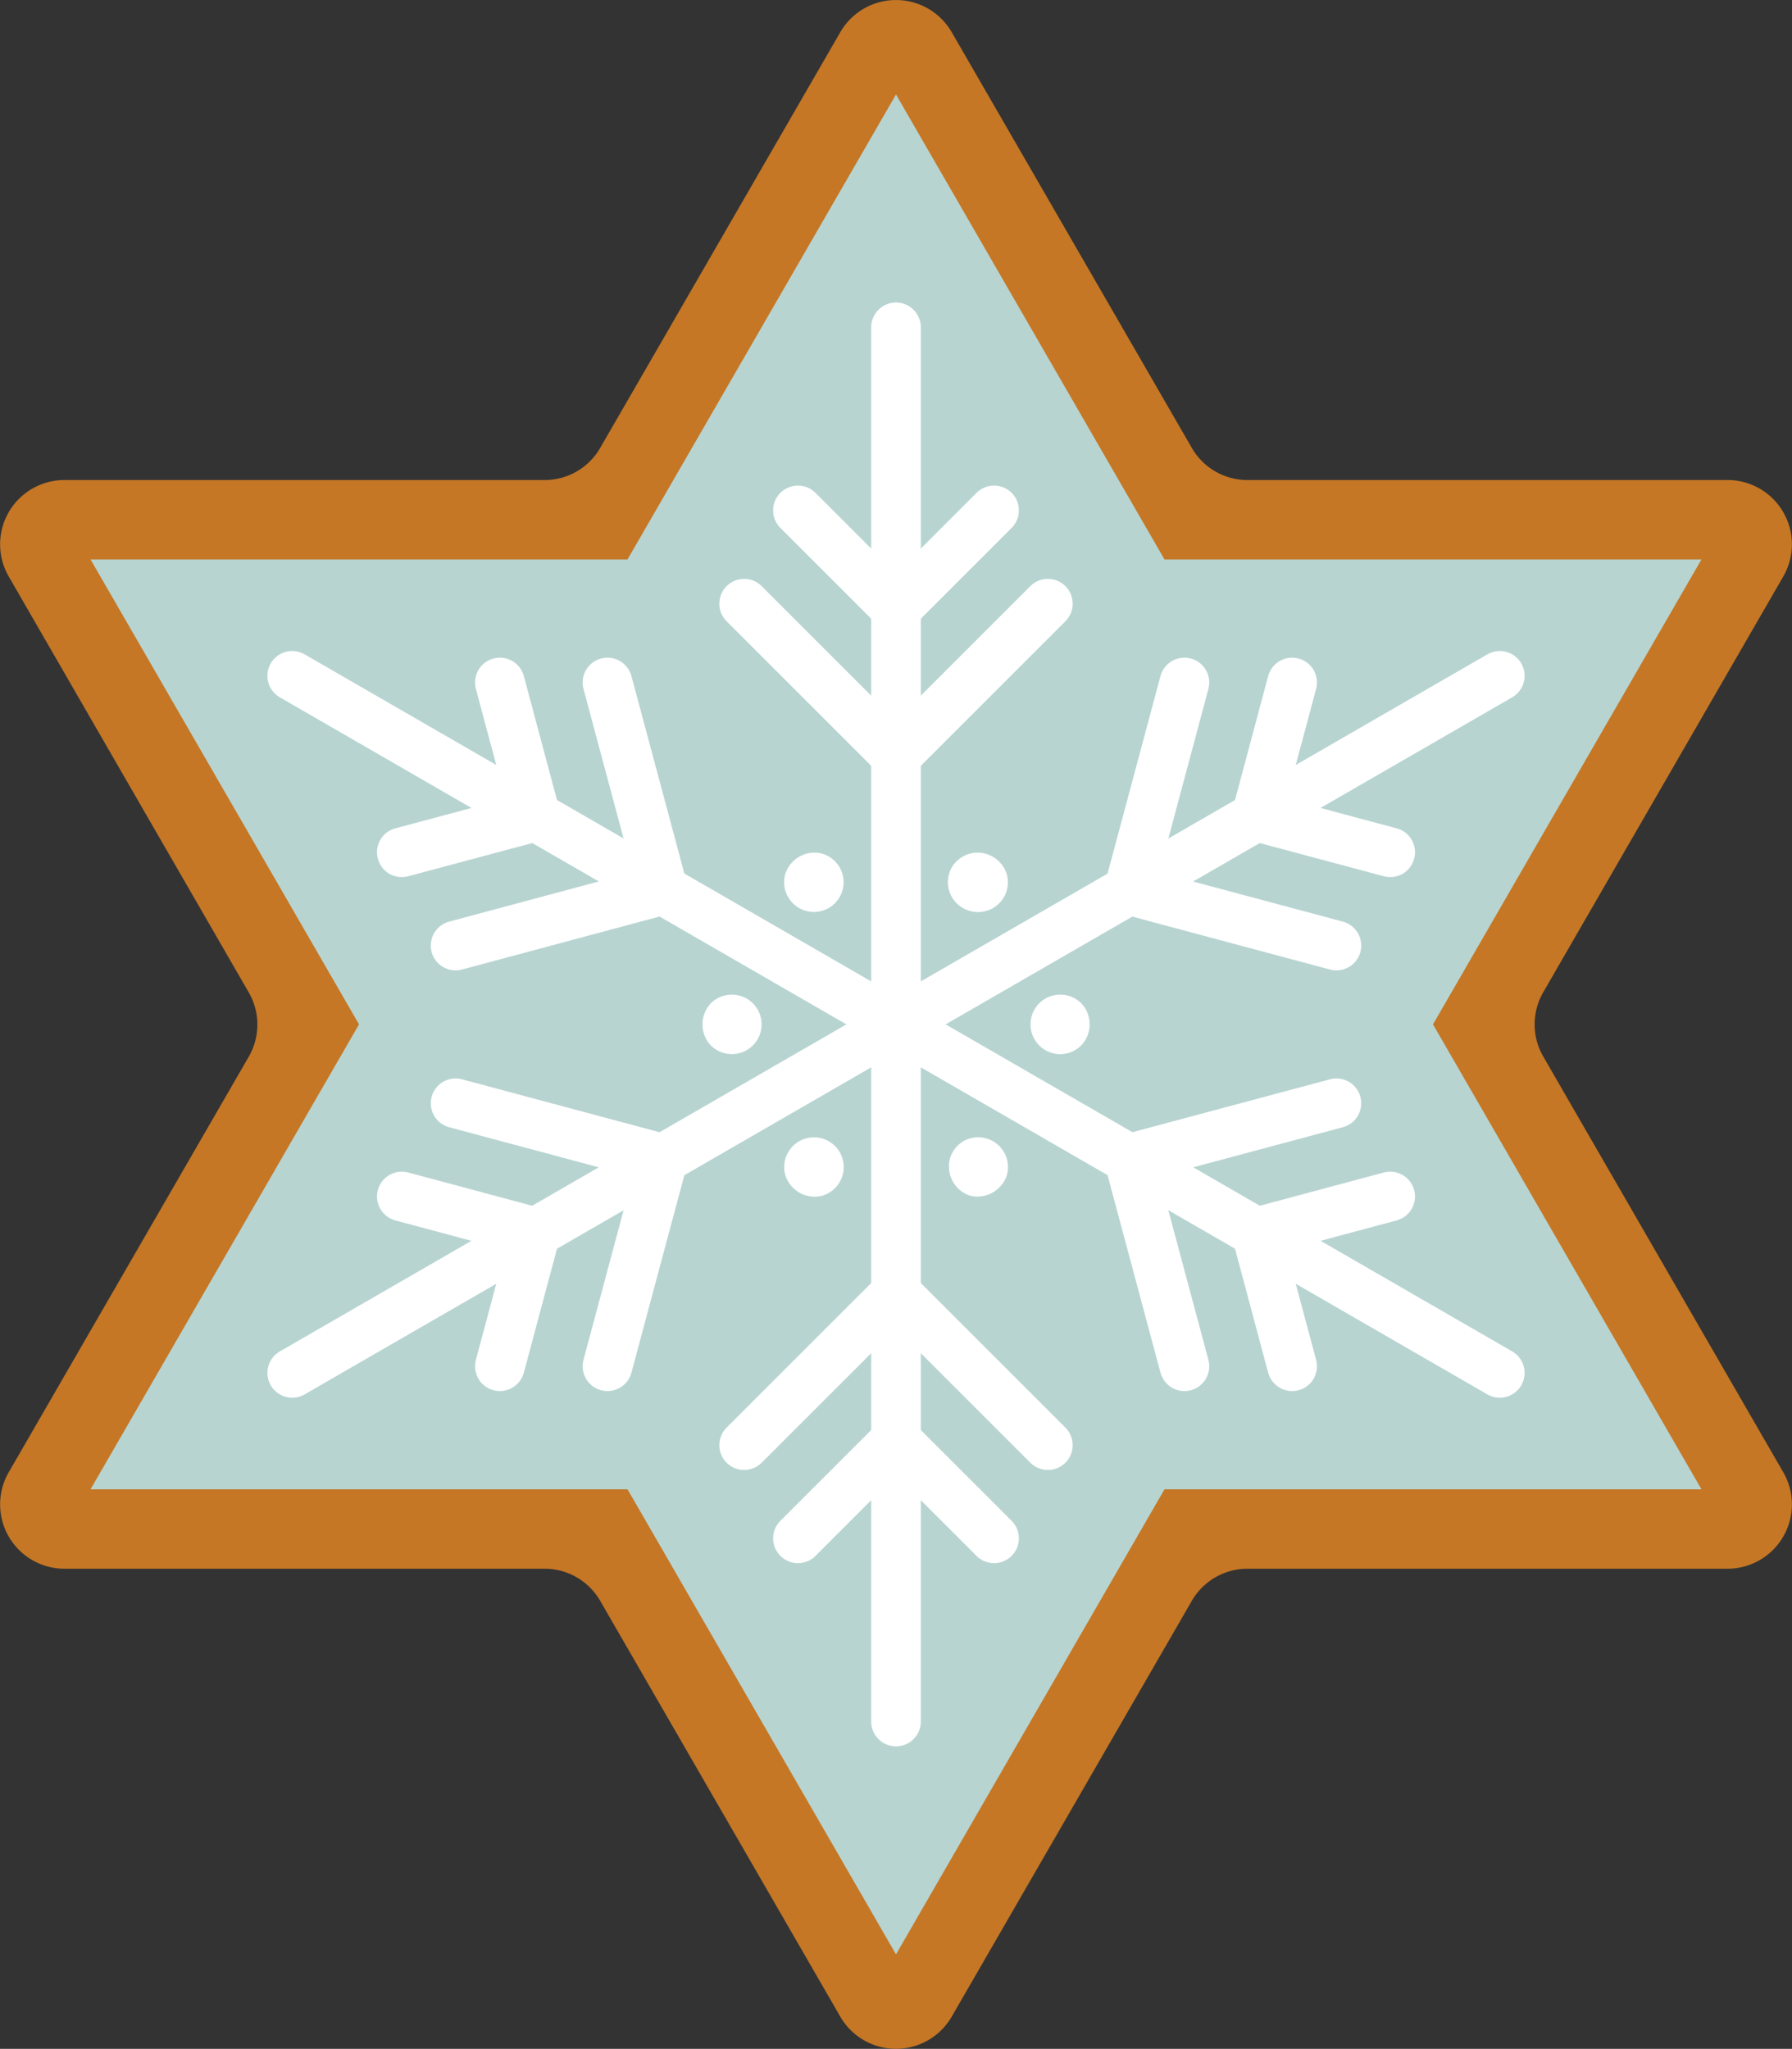 <svg xmlns="http://www.w3.org/2000/svg" viewBox="0 0 180.54 206.45"><rect x="0" y="0" width="180.54" height="206.45" fill="#333333" stroke="none"/><defs><style>.cls-1{fill:#c57725;}.cls-2{fill:#b7d4d1;}.cls-3{fill:none;stroke:#fff;stroke-linecap:round;stroke-linejoin:round;stroke-width:5px;}.cls-4{fill:#fff;}</style></defs><title>cookie1</title><g id="Layer_2" data-name="Layer 2"><g id="OBJECTS"><path class="cls-1" d="M174.05,48.37H125.68a6.46,6.46,0,0,1-5.61-3.24L95.88,3.24a6.48,6.48,0,0,0-11.22,0L60.47,45.13a6.45,6.45,0,0,1-5.61,3.24H6.49A6.48,6.48,0,0,0,.88,58.09L25.06,100a6.47,6.47,0,0,1,0,6.48L.88,148.35a6.48,6.48,0,0,0,5.61,9.72H54.86a6.47,6.47,0,0,1,5.61,3.24l24.19,41.9a6.48,6.48,0,0,0,11.22,0l24.19-41.9a6.48,6.48,0,0,1,5.61-3.24h48.37a6.48,6.48,0,0,0,5.61-9.72l-24.18-41.89a6.47,6.47,0,0,1,0-6.48l24.18-41.89a6.48,6.48,0,0,0-5.61-9.72"/><polygon class="cls-2" points="90.27 9.52 115.01 52.37 117.32 56.37 121.94 56.37 171.42 56.37 146.68 99.22 144.37 103.22 146.68 107.22 171.42 150.07 121.94 150.07 117.32 150.07 115.01 154.07 90.27 196.93 65.53 154.07 63.22 150.07 58.6 150.07 9.12 150.07 33.86 107.22 36.17 103.22 33.86 99.22 9.12 56.37 58.6 56.37 63.22 56.37 65.53 52.37 90.27 9.52"/><line class="cls-3" x1="90.27" y1="32.98" x2="90.27" y2="173.47"/><polyline class="cls-3" points="100.15 51.43 90.27 61.31 80.39 51.43"/><polyline class="cls-3" points="74.97 60.83 90.27 76.13 105.57 60.83"/><polyline class="cls-3" points="100.15 155.01 90.27 145.13 80.39 155.01"/><polyline class="cls-3" points="74.97 145.62 90.27 130.32 105.57 145.62"/><line class="cls-3" x1="29.44" y1="68.1" x2="151.1" y2="138.34"/><polyline class="cls-3" points="50.36 68.77 53.97 82.27 40.48 85.88"/><polyline class="cls-3" points="45.9 95.28 66.8 89.67 61.2 68.77"/><polyline class="cls-3" points="140.06 120.56 126.57 124.18 130.18 137.67"/><polyline class="cls-3" points="119.33 137.67 113.73 116.77 134.64 111.17"/><line class="cls-3" x1="29.44" y1="138.34" x2="151.1" y2="68.1"/><polyline class="cls-3" points="40.48 120.56 53.97 124.18 50.36 137.67"/><polyline class="cls-3" points="61.2 137.67 66.8 116.77 45.9 111.17"/><polyline class="cls-3" points="130.18 68.77 126.57 82.27 140.06 85.88"/><polyline class="cls-3" points="134.64 95.28 113.73 89.68 119.33 68.77"/><path class="cls-4" d="M83.5,91.49a3,3,0,0,1-4.4-3.37A3.09,3.09,0,0,1,82.77,86a3,3,0,0,1,.73,5.49Z"/><path class="cls-4" d="M76.73,103.22a3,3,0,0,1-5.12,2.12,3.1,3.1,0,0,1,0-4.24,3,3,0,0,1,5.12,2.12Z"/><path class="cls-4" d="M83.5,115a3,3,0,0,1,1.1,4.1,3,3,0,0,1-1.82,1.4,3.09,3.09,0,0,1-3.67-2.12,3,3,0,0,1,.3-2.28A3,3,0,0,1,83.5,115Z"/><path class="cls-4" d="M97.05,115a3,3,0,0,1,4.1,1.1,3,3,0,0,1,.3,2.27,3.11,3.11,0,0,1-3.68,2.12A3,3,0,0,1,96,119.05a3.08,3.08,0,0,1-.3-2.28A3,3,0,0,1,97.05,115Z"/><path class="cls-4" d="M103.82,103.22a3,3,0,0,1,3-3,3,3,0,0,1,2.12.88,3.08,3.08,0,0,1,0,4.23,3,3,0,0,1-2.12.89,3,3,0,0,1-3-3Z"/><path class="cls-4" d="M97,91.49a3,3,0,0,1-1.1-4.1A3.06,3.06,0,0,1,97.77,86a3.09,3.09,0,0,1,3.67,2.12,3,3,0,0,1-2.12,3.68A3.07,3.07,0,0,1,97,91.49Z"/></g></g></svg>
